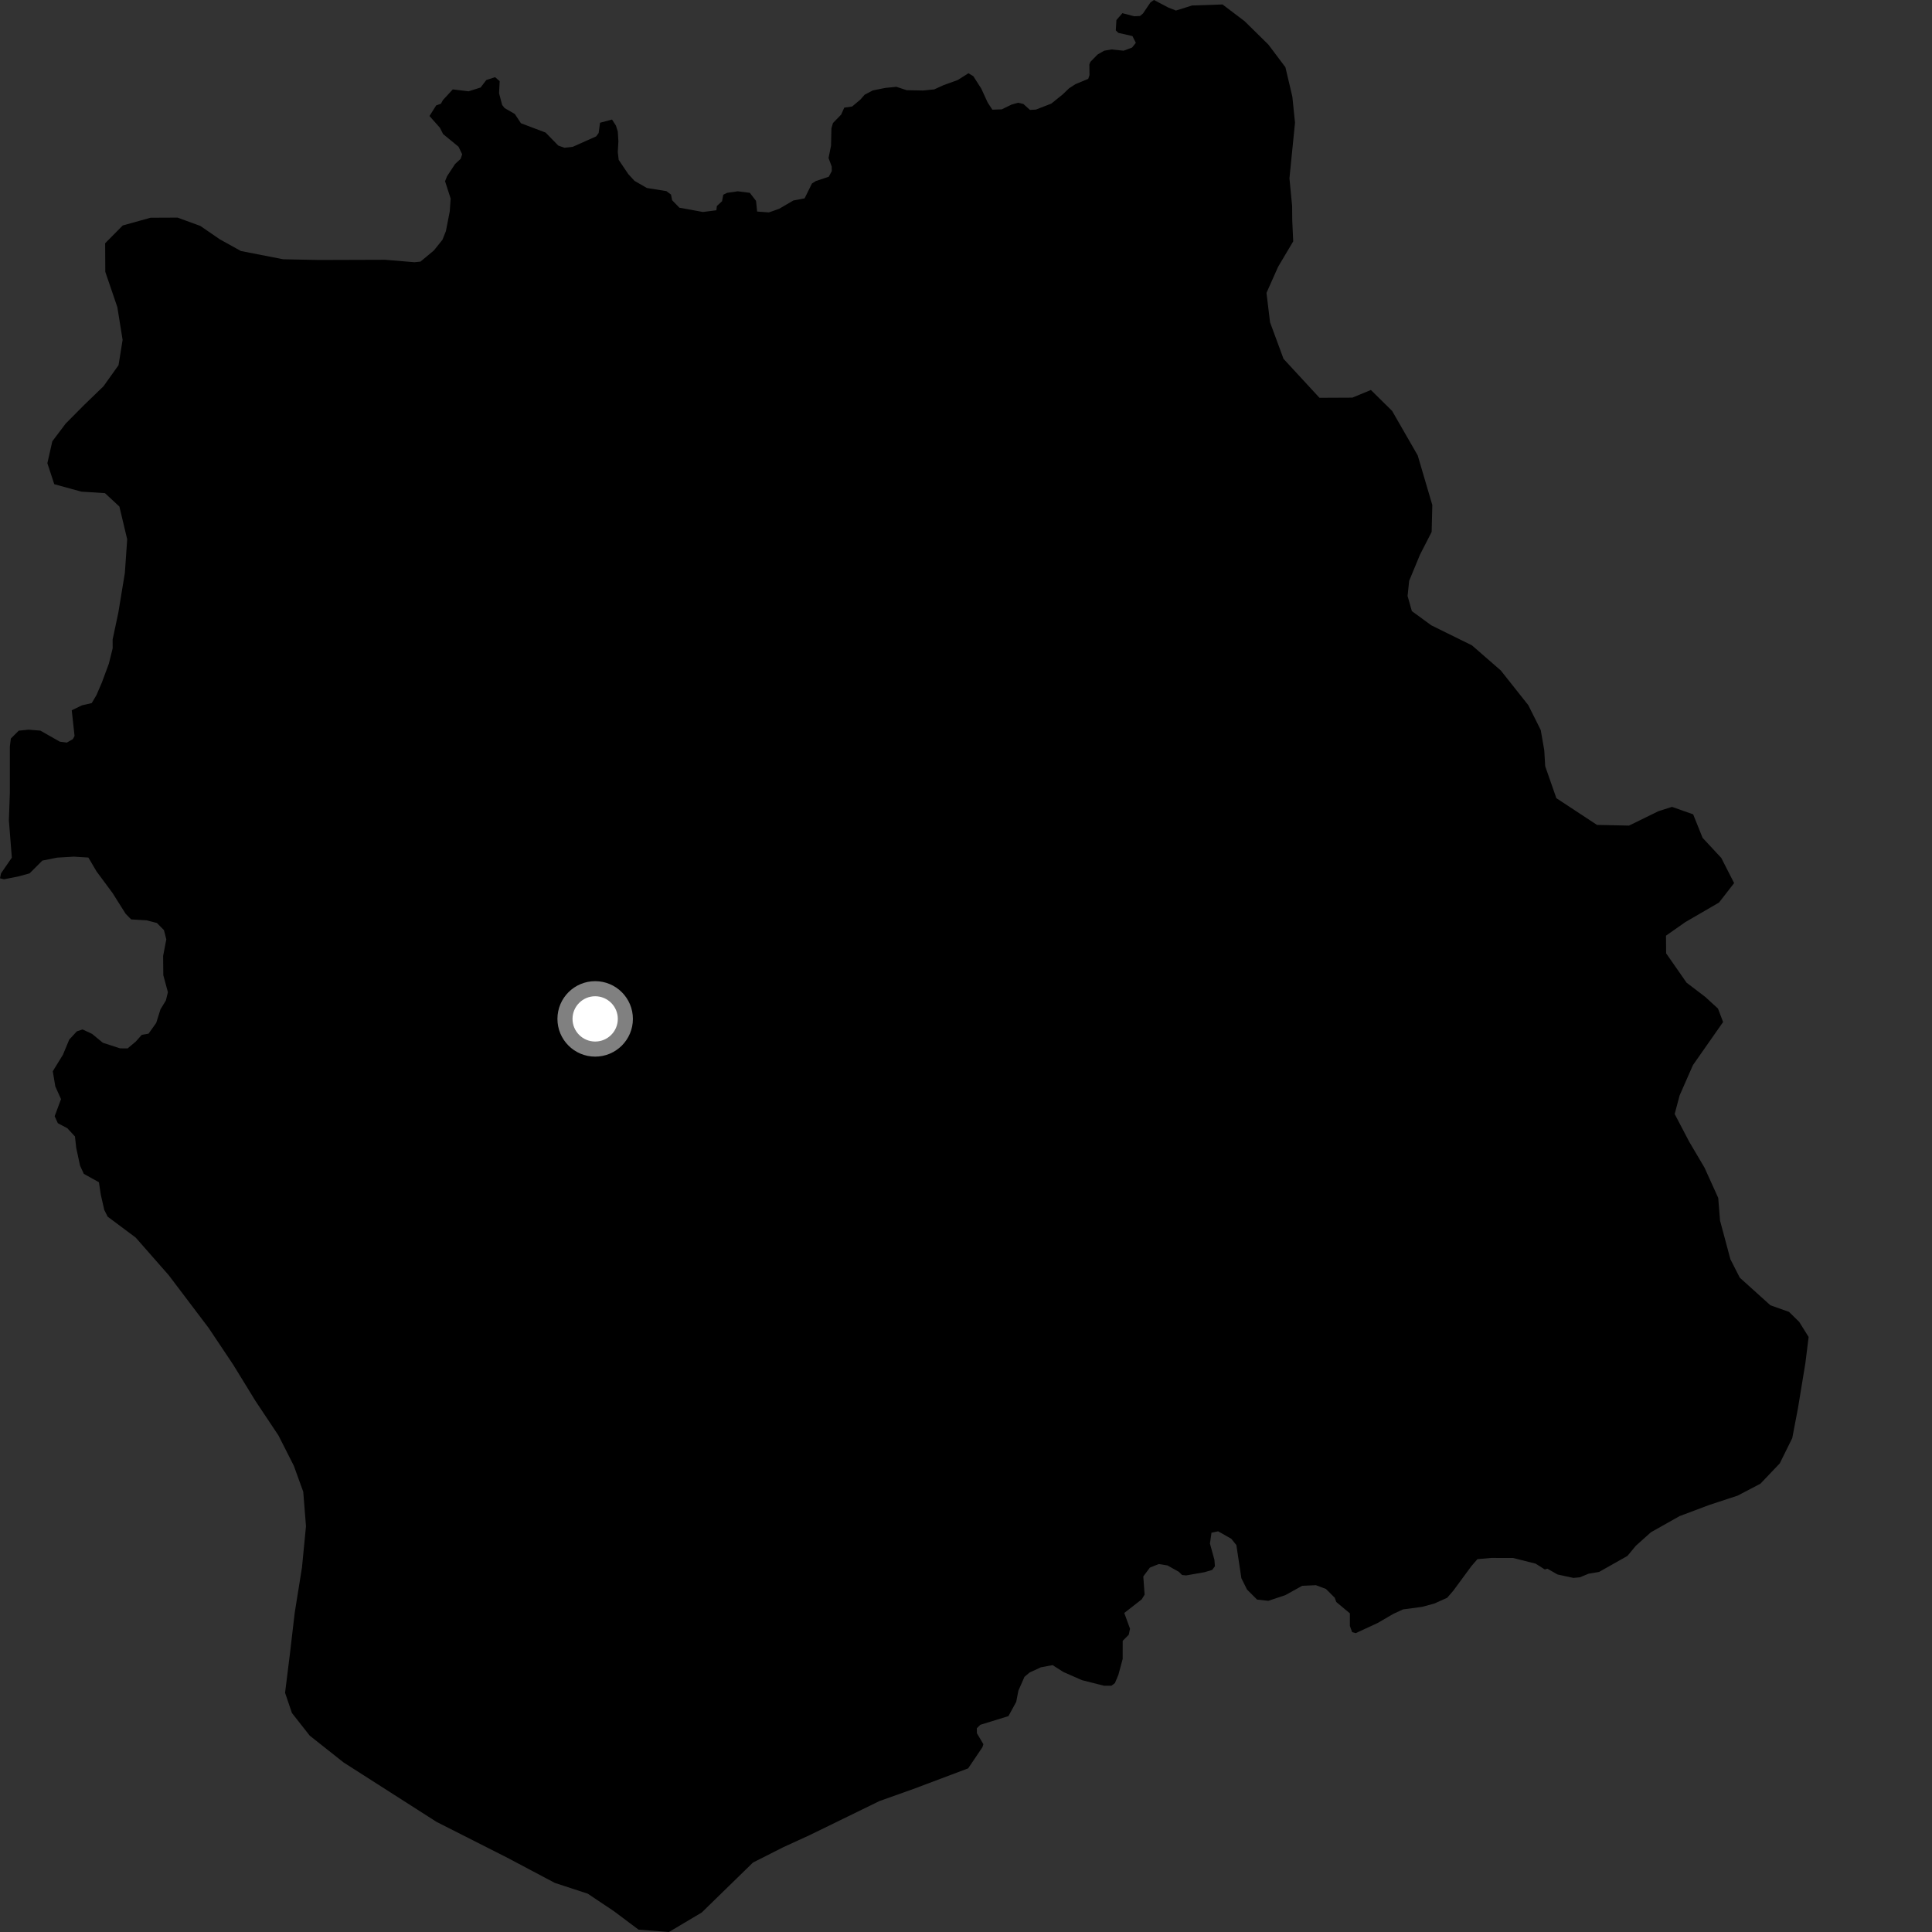 <?xml version="1.0" encoding="utf-8" ?>
<svg baseProfile="full" height="1024" version="1.1" width="1024" xmlns="http://www.w3.org/2000/svg" xmlns:ev="http://www.w3.org/2001/xml-events" xmlns:xlink="http://www.w3.org/1999/xlink"><rect width="100%" height="100%" fill="#333333" stroke="none"/><defs /><polygon fill="black" points="577.939,32.774 577.383,34.158 577.453,39.811 576.782,41.797 569.98,44.623 566.66,46.783 563.173,50.109 557.196,54.922 549.051,58.079 545.897,58.251 542.415,55.114 539.584,54.456 536.096,55.457 530.948,57.956 525.962,58.13 523.475,54.328 520.084,46.94 515.865,40.357 513.272,38.831 507.632,42.414 500.047,45.156 495.171,47.376 489.218,47.978 480.558,47.808 475.11,46.009 469.156,46.61 462.64,47.92 458.29,50.184 456.088,52.718 451.67,56.439 447.473,57.06 445.846,60.718 441.485,65.213 440.67,68.055 440.463,77.189 439.149,83.758 440.834,88.293 440.854,90.719 439.248,93.693 432.475,95.925 430.343,97.265 426.459,105.129 420.502,106.259 412.951,110.67 407.527,112.579 401.302,112.121 400.712,106.462 397.429,102.21 391.067,101.387 385.372,102.207 383.343,103.22 382.707,106.642 379.95,109.191 379.691,111.447 372.576,112.355 360.082,110.084 356.221,106.092 355.652,103.134 353.199,101.297 342.841,99.631 336.292,95.855 333,92.274 327.925,84.739 327.439,80.649 327.765,74.917 327.438,69.682 326.459,66.565 324.38,63.359 318.03,65.051 317.3,70.481 315.994,72.279 303.564,77.821 299.154,78.309 295.889,77.155 289.183,70.27 276.111,65.323 272.852,60.407 267.457,57.288 266.151,55.64 264.517,49.422 264.846,43.029 262.391,40.898 257.744,42.427 254.738,46.374 248.352,48.4 239.987,47.383 234.777,53.014 233.692,54.983 231.194,55.855 227.633,61.49 233.136,67.676 234.881,71.091 243.034,77.766 244.956,81.771 244.145,84.205 241.209,86.919 236.96,93.377 235.893,96.057 238.855,105.258 238.387,111.992 236.336,122.502 234.517,127.068 229.973,132.744 222.875,138.653 219.702,138.984 204.063,137.687 169.257,137.8 150.059,137.414 127.702,133.046 116.505,126.843 106.185,119.747 94.103,115.338 79.788,115.406 65.055,119.503 55.73,128.926 55.81,144.082 62.194,162.781 64.986,180.154 62.825,193.552 54.841,204.748 44.619,214.619 34.835,224.488 27.726,233.901 25.106,245.51 28.759,256.639 43.104,260.573 55.634,261.383 63.285,268.483 67.414,285.85 66.176,303.691 62.727,324.667 59.695,338.957 59.715,343.629 57.68,351.803 53.983,361.776 51.138,368.395 48.614,372.655 43.479,373.831 38.025,376.446 39.509,390.063 38.63,391.754 35.412,393.584 31.701,393.102 21.417,387.257 15.147,386.738 9.93,387.272 5.751,391.444 5.23,395.614 5.228,420.132 4.706,434.741 6.271,454.563 0.528,462.919 0.0,465.527 2.088,466.045 9.924,464.478 15.667,462.909 22.457,456.125 30.291,454.556 39.159,454.038 46.842,454.521 51.177,461.885 59.652,473.311 66.585,484.315 69.518,487.306 77.672,487.794 83.161,489.207 86.887,492.965 88.15,497.863 86.455,506.699 86.56,516.865 88.995,525.896 87.922,530.256 85.057,534.971 82.8,542.15 78.721,547.879 75.155,548.468 71.953,552.064 67.622,555.682 63.609,555.642 54.502,552.682 48.799,547.983 43.758,545.624 40.739,546.634 36.703,550.995 33.346,559.053 27.969,567.785 29.321,575.838 32.34,582.547 28.973,591.617 30.655,595.307 35.699,597.993 39.728,602.353 40.401,608.402 42.418,617.798 44.43,622.169 52.426,626.612 53.442,633.302 55.272,641.309 57.076,644.867 71.909,655.93 89.455,675.913 110.633,703.908 123.698,723.468 135.439,742.586 147.592,760.829 155.719,776.848 160.723,790.654 162.178,808.921 160.056,830.776 156.197,854.858 153.643,876.71 151.094,897.226 154.727,907.923 164.165,919.93 182.114,934.138 231.385,965.638 268.987,984.692 294.07,997.976 311.525,1003.695 325.433,1013.003 338.448,1022.749 354.554,1024.0 371.947,1013.655 399.1,987.18 415.183,979.046 429.026,972.709 466.144,954.593 484.064,948.214 513.145,937.274 520.705,926.055 521.211,924.445 517.783,918.667 517.742,916.018 519.577,914.187 534.489,909.579 538.618,902.024 539.771,896.08 542.984,888.751 545.732,886.457 551.698,883.706 557.893,882.548 563.621,886.199 573.484,890.528 585.184,893.482 589.078,893.466 590.908,892.094 592.75,887.745 595.038,879.283 595.045,869.681 598.249,866.472 598.936,863.263 595.887,854.908 605.126,847.699 606.665,845.196 605.971,835.554 609.444,830.879 614.156,828.981 618.748,829.701 624.797,833.082 626.493,834.768 628.677,835.006 638.357,833.312 642.465,832.104 643.925,830.174 643.681,826.784 641.296,818.115 642.113,812.369 645.663,811.629 652.64,815.611 655.303,818.93 657.963,836.511 660.946,842.495 666.265,847.806 672.244,848.466 681.21,845.481 690.169,840.51 697.475,840.182 702.782,842.18 707.433,846.835 708.265,849.104 715.461,855.106 715.461,861.792 716.669,865.069 718.571,865.586 730.129,860.255 738.401,855.435 743.574,853.028 753.748,851.668 760.127,849.95 767.024,846.866 770.304,843.07 779.95,829.981 783.06,826.383 790.361,825.735 801.967,825.758 813.899,828.768 818.762,831.843 820.164,831.437 825.514,834.505 833.92,836.325 837.359,836.005 841.993,834.092 847.55,833.159 862.564,824.678 867.017,819.301 875.024,812.13 890.187,803.584 905.826,797.699 920.998,792.709 933.062,786.391 943.313,775.62 949.939,762.21 953,746.13 956.891,722.469 958.613,708.629 953.626,700.634 948.215,695.323 938.346,691.821 922.129,677.207 917.147,667.424 911.658,646.943 910.691,634.912 903.436,618.9 895.305,605.118 887.611,590.442 890.231,580.612 897.296,564.521 913.28,541.683 910.563,534.561 903.798,528.364 893.911,520.829 883.083,505.282 883.013,495.92 893.273,488.726 911.124,478.363 919.122,468.054 912.318,454.724 902.408,444.068 897.406,431.613 886.213,427.661 879.041,429.921 863.432,437.584 846.442,437.221 824.901,423.047 818.993,406.122 818.488,397.647 816.626,386.945 810.033,373.756 795.455,355.367 780.172,342.06 758.643,331.446 748.318,323.907 746.046,315.888 746.887,307.859 752.615,294.001 758.805,281.933 759.152,267.657 751.409,241.372 737.854,217.797 726.6,206.696 716.794,210.758 699.349,210.842 680.303,190.203 673.156,170.84 671.267,155.234 677.444,141.369 685.428,127.943 684.923,116.797 684.853,109.214 683.433,94.493 686.381,65.049 684.973,51.227 681.291,35.632 672.268,23.632 659.654,11.22 647.947,2.36 631.83,2.912 623.263,5.589 619.141,3.949 611.636,0.0 609.774,1.266 605.795,7.165 604.219,8.47 601.189,8.628 594.884,6.986 591.726,10.632 591.394,16.099 592.728,17.416 600.225,19.125 602.014,22.71 600.024,25.202 595.545,26.869 589.071,26.206 585.254,26.875 581.771,28.864 577.939,32.774" /><circle cx="315.451" cy="540.039" fill="rgb(100%,100%,100%)" r="16" stroke="grey" stroke-width="8" /></svg>